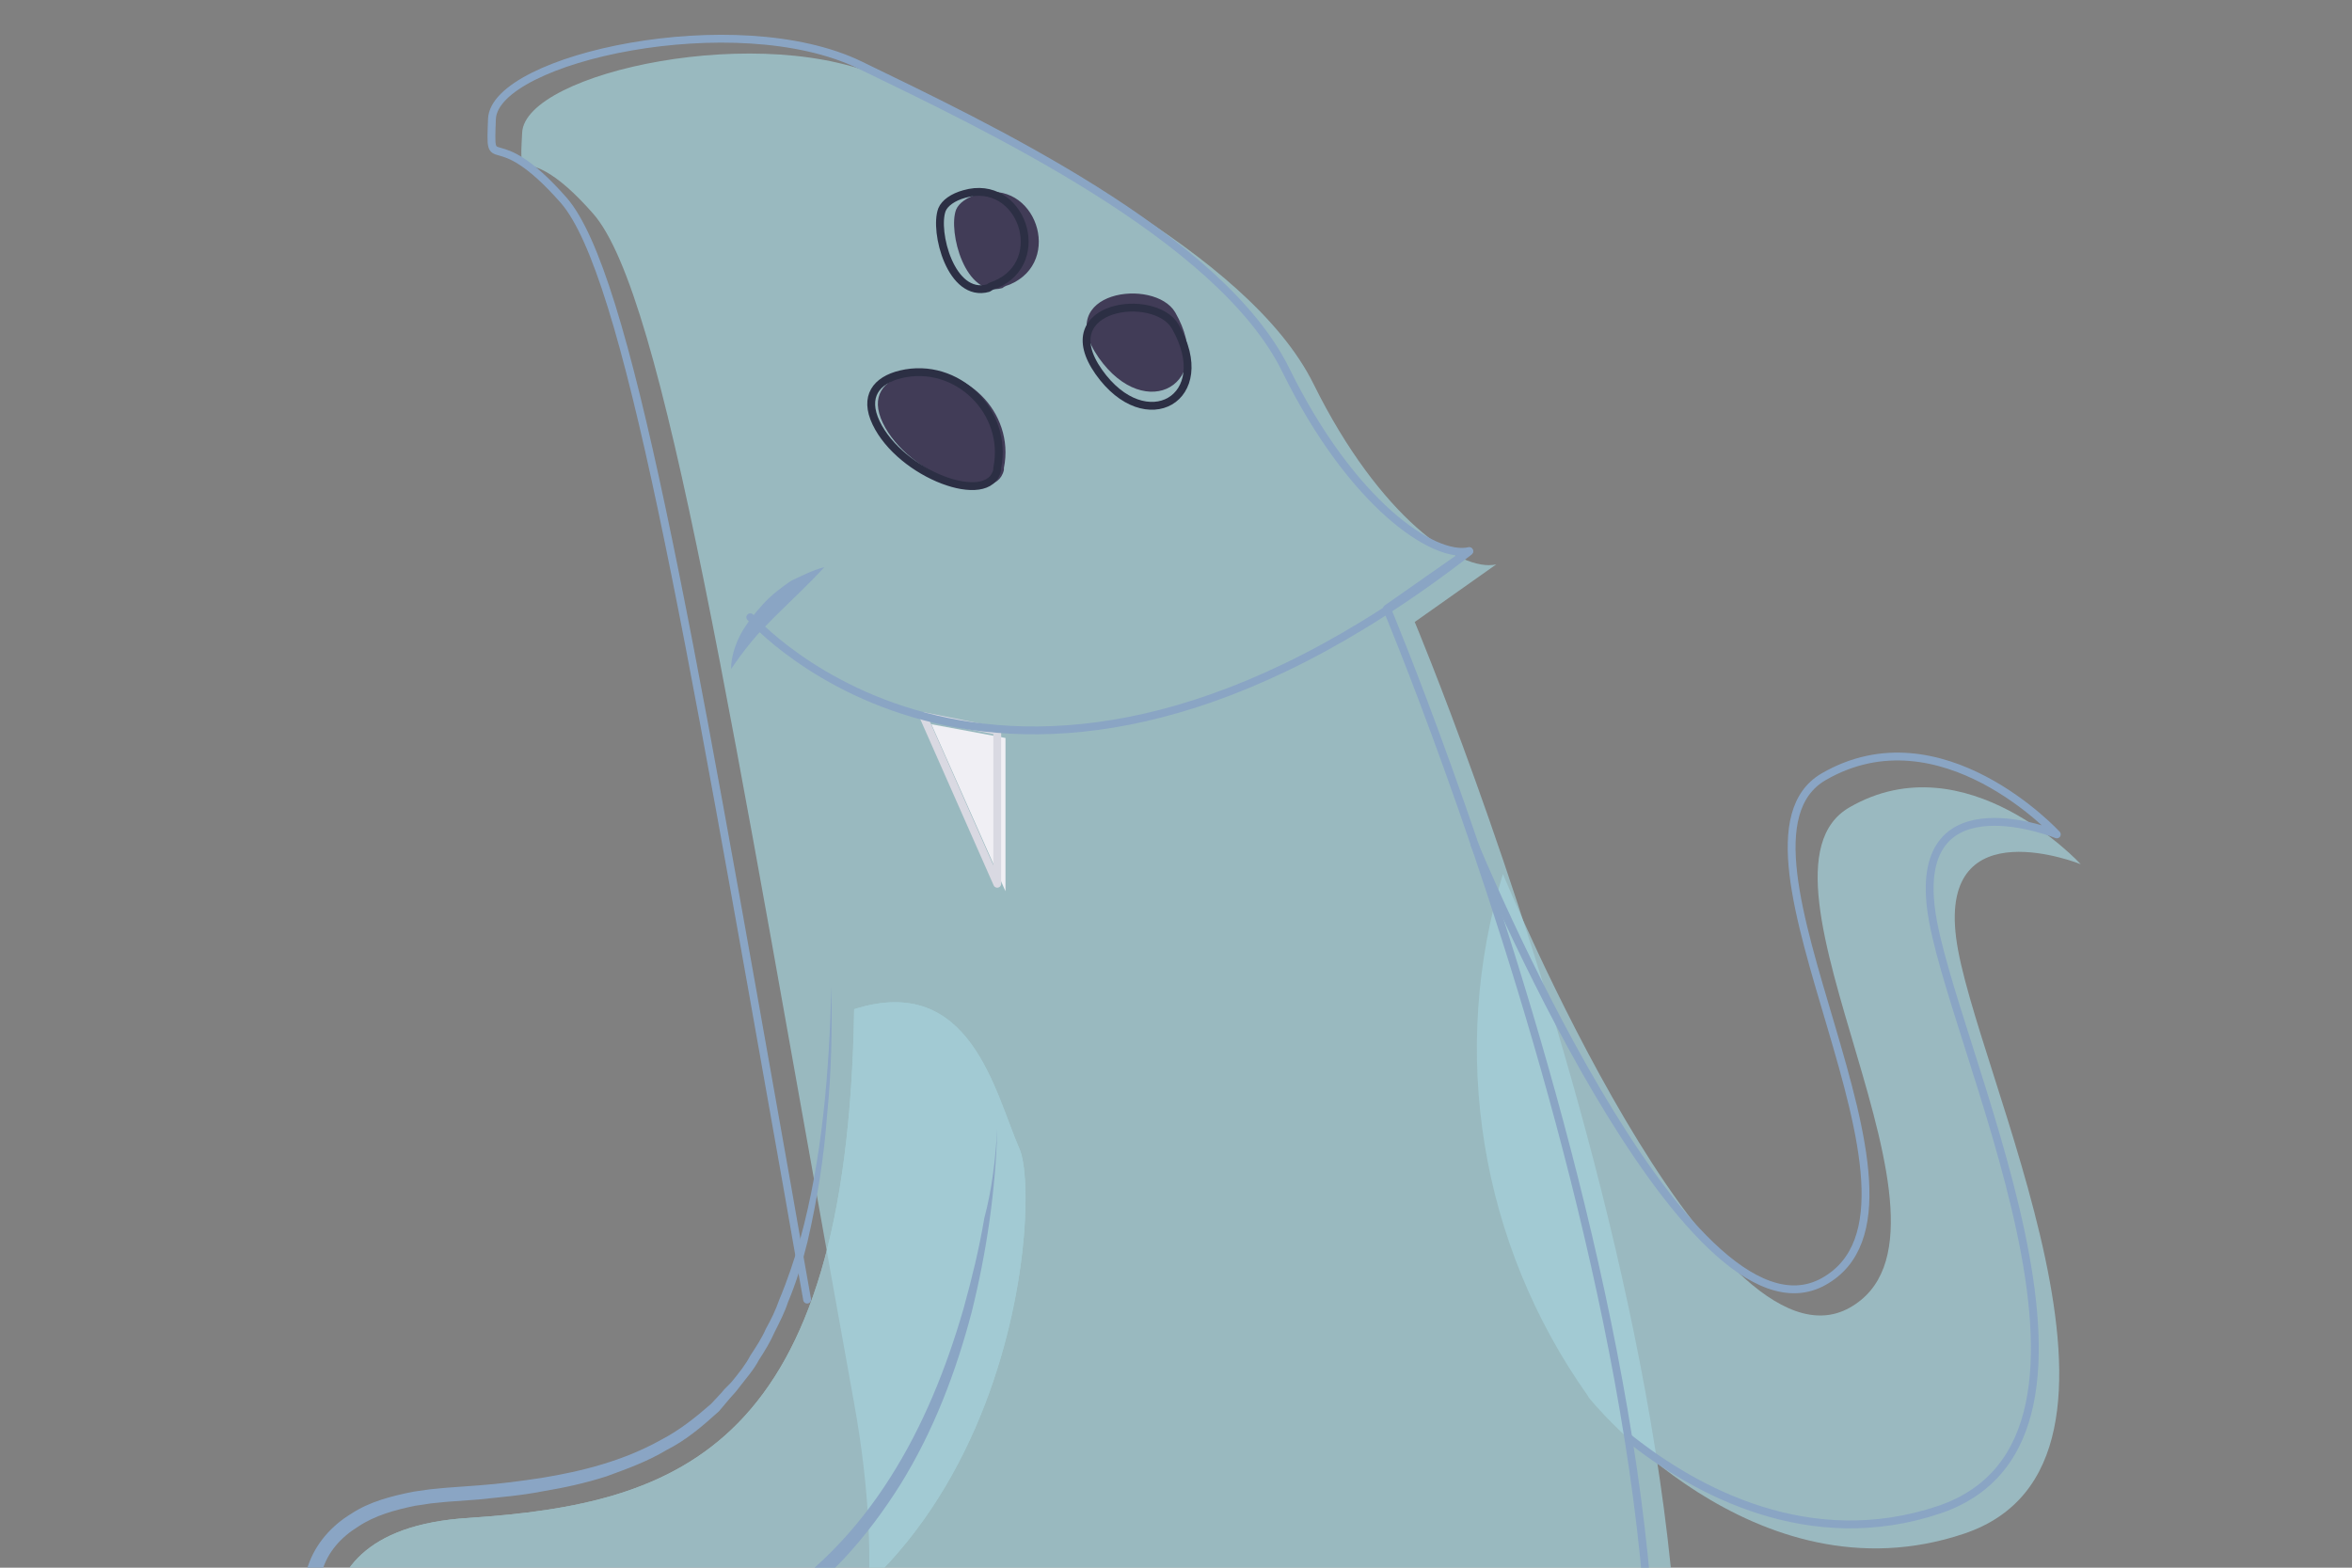 <?xml version="1.0" encoding="utf-8"?>
<!-- Generator: Adobe Illustrator 21.1.0, SVG Export Plug-In . SVG Version: 6.00 Build 0)  -->
<svg version="1.0" id="Layer_3" xmlns="http://www.w3.org/2000/svg" xmlns:xlink="http://www.w3.org/1999/xlink" x="0px" y="0px"
	 viewBox="0 0 600 400" style="enable-background:new 0 0 600 400;" xml:space="preserve">
<rect x="0" y="0" width="600" height="400" fill="#808080" stroke="none"/>
<style type="text/css">
	.st0{opacity:0.7;fill:#A5D2DB;enable-background:new    ;}
	.st1{opacity:0.7;}
	.st2{fill:#A5D2DB;}
	.st3{fill:#F0EFF4;}
	.st4{fill:#413C57;}
	.st5{fill:none;stroke:#8AA5C4;stroke-width:2;stroke-linecap:round;stroke-linejoin:round;stroke-miterlimit:10;}
	.st6{fill:#8AA5C4;}
	.st7{fill:none;stroke:#D9D9E2;stroke-width:2;stroke-linecap:round;stroke-linejoin:round;stroke-miterlimit:10;}
	.st8{fill:none;stroke:#2C2F44;stroke-width:2;stroke-linecap:round;stroke-linejoin:round;stroke-miterlimit:10;}
</style>
<path class="st0" d="M133.2,33.9c0.6-15.5,62.2-28.8,93.5-13.4S318.3,64,335.1,98c16.8,34,37.6,48.1,46.6,46l-20.8,14.7
	c0,0,104,247.9,53.8,358.2s-336.5,6.7-336.5,6.7s171.2,9,139.7-165.5S169.6,75.3,151.3,54.5S132.4,49.3,133.2,33.9z"/>
<g class="st1">
	<path class="st2" d="M383.4,223c0,0,53.6,130,88.4,110.7c34.7-19.3-29.8-110.5,0-127.7c29.8-17.2,59,14.5,59,14.5
		S494.8,206,499,239.2c4.2,33.4,55.7,134,2.1,152.1s-95.8-34.7-95.8-34.7l-0.2-0.4C377.5,317.3,369.6,268.2,383.4,223L383.4,223z"/>
</g>
<g class="st1">
	<path class="st2" d="M260.1,293.2C266.2,307.5,258,422.8,157,432c-12,0-48.3-35.7-67.4,5.7c0,0-23.7-47.1,30-50.4
		c54-3.6,96.6-17.9,98.3-129.8C247.7,248,253.8,278.9,260.1,293.2z"/>
	<path class="st2" d="M260.1,293.2C266.2,307.5,258,422.8,157,432c-12,0-48.3-35.7-67.4,5.7c0,0-23.7-47.1,30-50.4
		c54-3.6,96.6-17.9,98.3-129.8C247.7,248,253.8,278.9,260.1,293.2z"/>
</g>
<polygon class="st3" points="237.6,184.8 256.5,227.4 256.5,188.3 "/>
<path class="st4" d="M256.1,119.4c2.9-14.3-10.3-27.3-24.6-23.9c-6.3,1.5-9.5,5.7-6.3,12.4c6.3,13.2,28.8,21.6,30.9,12
	C256.1,119.7,256.1,119.7,256.1,119.4z"/>
<path class="st4" d="M299.8,79.7c-5.3-9-31.5-5.5-19.5,11.6C292.3,108.3,310.3,98,299.8,79.7z"/>
<path class="st4" d="M257.6,72.6c13.9-5.9,6.5-27.3-8-23.1c-2.9,0.8-5,2.3-5.7,4c-2.1,5.5,2.3,22.7,11.8,20
	C256.3,73,257,72.8,257.6,72.6z"/>
<path class="st5" d="M205.9,331.6c-1.7-9.7-3.4-19.1-5-28.4c-25.6-144.3-40.8-233.4-57.1-252.1c-18.3-20.8-18.9-5.3-18.3-20.8
	c0.8-15.5,62.4-29,93.9-13.7S311.2,60.2,328,94.4c16.8,34.2,37.8,48.3,46.8,46.2l-21,14.7c0,0,104.4,248.5,54,359.2
	s-337.6,7.1-337.6,7.1s136.6,7.4,143.7-115.5"/>
<path class="st5" d="M376.1,215.4c0,0,54,131.1,89.1,111.6s-30-111.3,0-128.8c30-17.4,59.5,14.7,59.5,14.7s-36.3-14.7-32.1,18.9
	s56.1,135.1,2.1,153.4c-33,11.1-62-4.6-79.2-18.3"/>
<g>
	<path class="st6" d="M254.4,287.9c-0.4,15.8-2.7,31.5-6.5,46.8c-4,15.3-9.7,30.3-18.1,43.9c-4.2,6.7-9,13.2-14.5,19.1
		c-5.5,5.9-11.8,10.9-18.5,15.3c-13.4,8.8-29.4,13.4-45.4,15.1h-0.2c-2.1,0-3.8-0.6-5.5-1.3c-1.7-0.6-3.2-1.3-4.6-2.1l-8.8-4.4
		c-5.9-2.7-11.8-5.3-18.1-6.1c-6.1-1.1-12.4,0.2-17.2,3.8c-5,3.6-8.4,9-11.1,14.7l0,0c-0.4,1.1-1.7,1.5-2.7,1.1
		c-0.4-0.2-0.8-0.6-1.1-1.1c-2.5-5.3-4-10.5-4.8-16.2c-0.8-5.7-0.6-11.6,1.3-17c1.9-5.7,6.1-10.3,10.9-13.2c4.8-3.2,10.5-4.6,16-5.7
		c1.5-0.2,2.7-0.4,4.2-0.6l4.2-0.4l8.2-0.6c5.5-0.4,10.7-1.1,16-1.9c10.5-1.7,21-4.4,30.5-9.7c4.8-2.5,8.8-5.7,12.8-9.2l2.7-2.9
		c0.8-1.1,1.9-1.9,2.7-2.9c1.7-2.1,3.4-4.2,4.6-6.5c1.5-2.3,2.9-4.4,4-6.9c1.3-2.3,2.5-4.8,3.4-7.4c2.1-5,3.8-10.1,5.3-15.3
		c5.7-20.8,7.4-42.6,8-64.5c0.2,10.9,0,21.8-1.1,32.6c-0.8,10.9-2.5,21.6-5,32.4c-1.3,5.3-2.9,10.5-5,15.5c-0.8,2.5-2.1,5-3.4,7.6
		c-1.1,2.5-2.5,4.8-4,7.1c-1.3,2.5-3.2,4.6-4.8,6.7c-0.8,1.1-1.7,2.1-2.7,3.2l-2.7,3.2c-4.2,3.8-8.4,7.4-13.4,9.9
		c-4.8,2.9-10.1,4.8-15.3,6.7c-5.3,1.7-10.7,2.9-16.2,3.8c-5.5,1.1-10.9,1.5-16.4,2.1l-8.2,0.6l-4,0.4c-1.3,0.2-2.5,0.4-4,0.6
		c-5.3,1.1-10.3,2.5-14.5,5.3c-4.4,2.7-7.8,6.5-9.2,11.3c-1.7,4.6-1.9,10.1-1.1,15.1c0.8,5,2.3,10.3,4.6,14.9h-3.8
		c1.5-3.2,2.9-6.1,5-8.8s4.4-5.5,7.4-7.4c2.9-2.1,6.3-3.6,9.7-4.2c3.6-0.6,7.1-0.6,10.5-0.2c6.9,1.1,13.2,3.8,19.1,6.7l8.8,4.4
		c1.5,0.6,2.9,1.5,4.4,1.9c1.5,0.6,2.9,1.1,4,1.1h-0.2c15.3-1.5,30.7-5.9,43.9-14.3c13.2-8.2,24.2-19.7,32.6-33
		c8.4-13.2,14.3-27.9,18.7-43.1c2.1-7.6,4-15.3,5.3-23.1C253,303.7,254,295.7,254.4,287.9z"/>
</g>
<polygon class="st7" points="235.5,182.7 254.4,225.5 254.4,186.5 "/>
<path class="st5" d="M191.4,157.5c0,0,65.1,75,183.4-16.8"/>
<path class="st8" d="M254.4,119.4c2.9-14.3-10.3-27.3-24.6-23.9c-6.3,1.5-9.5,5.7-6.3,12.4c6.3,13.2,28.8,21.6,30.9,12
	C254.4,119.7,254.4,119.7,254.4,119.4z"/>
<path class="st8" d="M299.8,83.3c-5.3-9-31.5-5.5-19.5,11.6C292.3,111.9,310.3,101.6,299.8,83.3z"/>
<path class="st8" d="M254,72.6c13.9-5.9,6.5-27.3-8-23.1c-2.9,0.8-5,2.3-5.7,4c-2.1,5.5,2.3,22.7,11.8,20
	C252.8,73,253.4,72.8,254,72.6z"/>
<g>
	<path class="st6" d="M210.3,144.7c-4.2,4.6-8.6,8.6-12.6,12.6c-2.1,2.1-4.2,4.2-5.9,6.3c-1.9,2.3-3.6,4.6-5.3,7.1
		c0-3.2,1.1-6.3,2.5-9c1.5-2.7,3.6-5.3,5.7-7.6s4.6-4.2,7.1-5.9C204.4,147,207.2,145.5,210.3,144.7z"/>
</g>
</svg>

